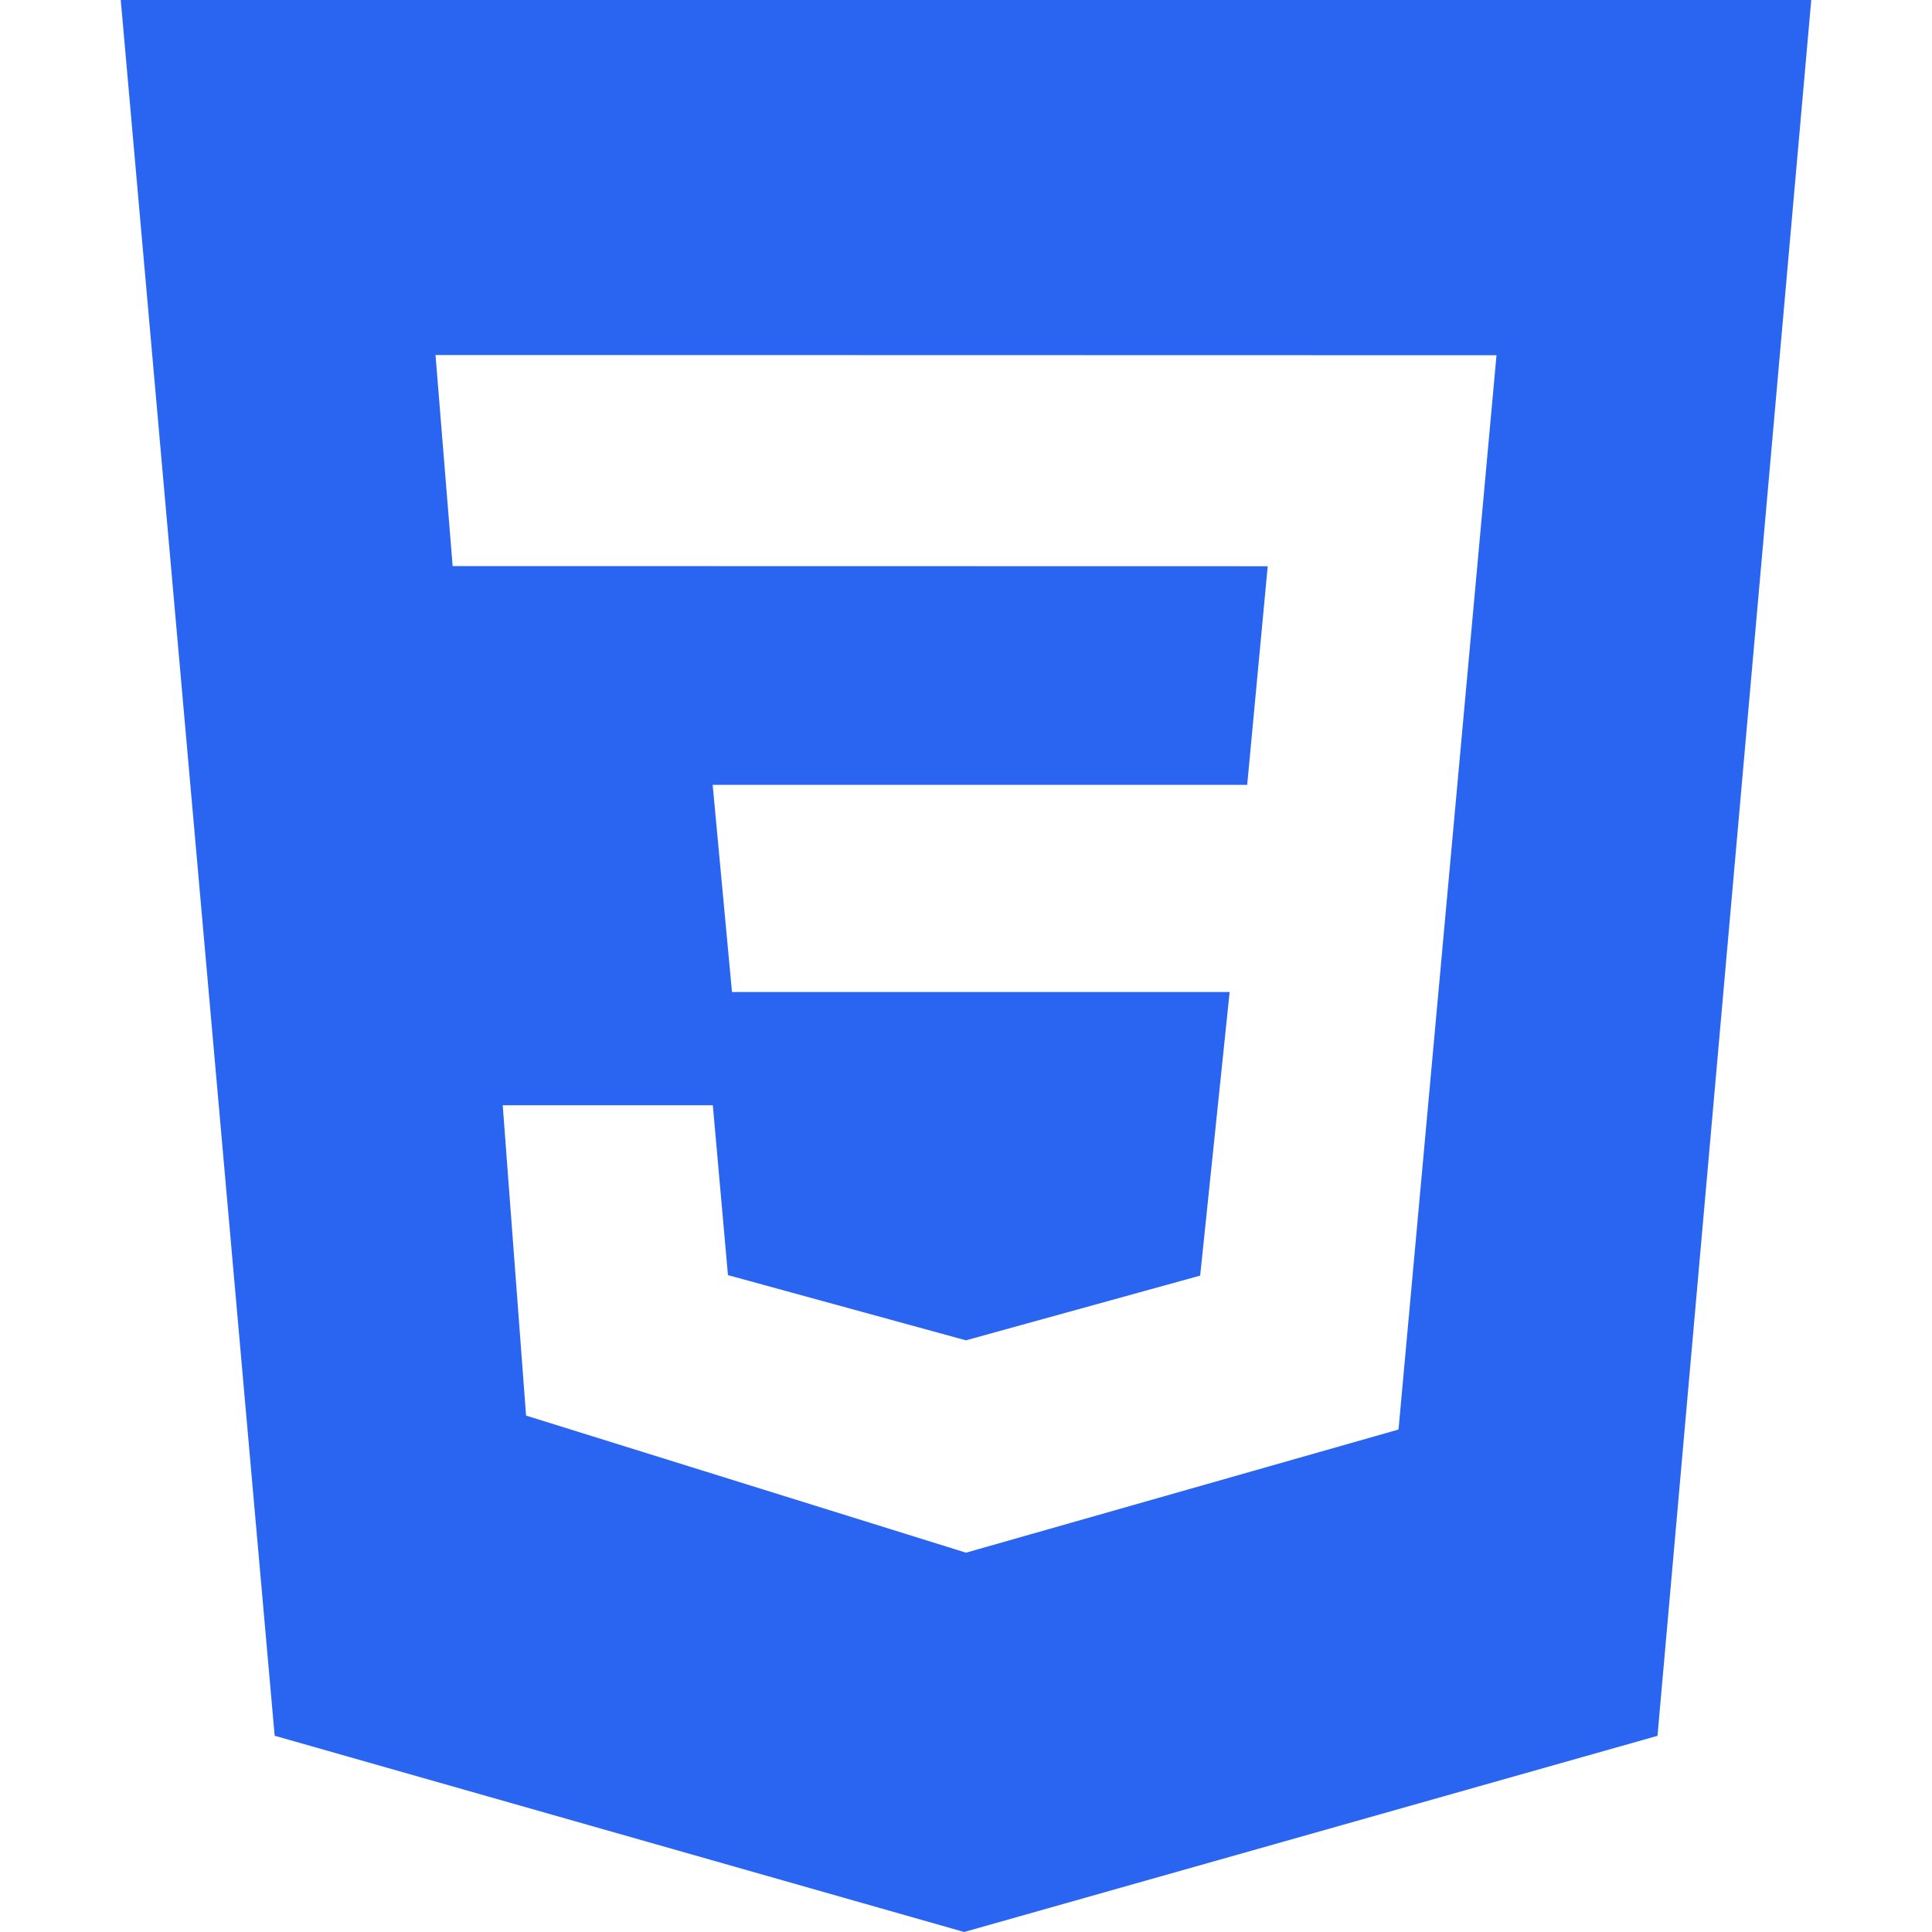 <svg
                    stroke="currentColor"
                    fill="rgb(41, 101, 241)"
                    stroke-width="0"
                    role="img"
                    viewBox="0 0 24 24"
                    height="1em"
                    width="1em"
                    xmlns="http://www.w3.org/2000/svg"
                  >
                    <title></title>
                    <path
                      d="M1.5 0h21l-1.91 21.563L11.977 24l-8.565-2.438L1.5 0zm17.09 4.413L5.41 4.41l.213 2.622 10.125.002-.255 2.716h-6.64l.24 2.573h6.182l-.366 3.523-2.91.804-2.956-.81-.188-2.11h-2.61l.29 3.855L12 19.288l5.373-1.53L18.59 4.414z"
                    ></path>
                  </svg>